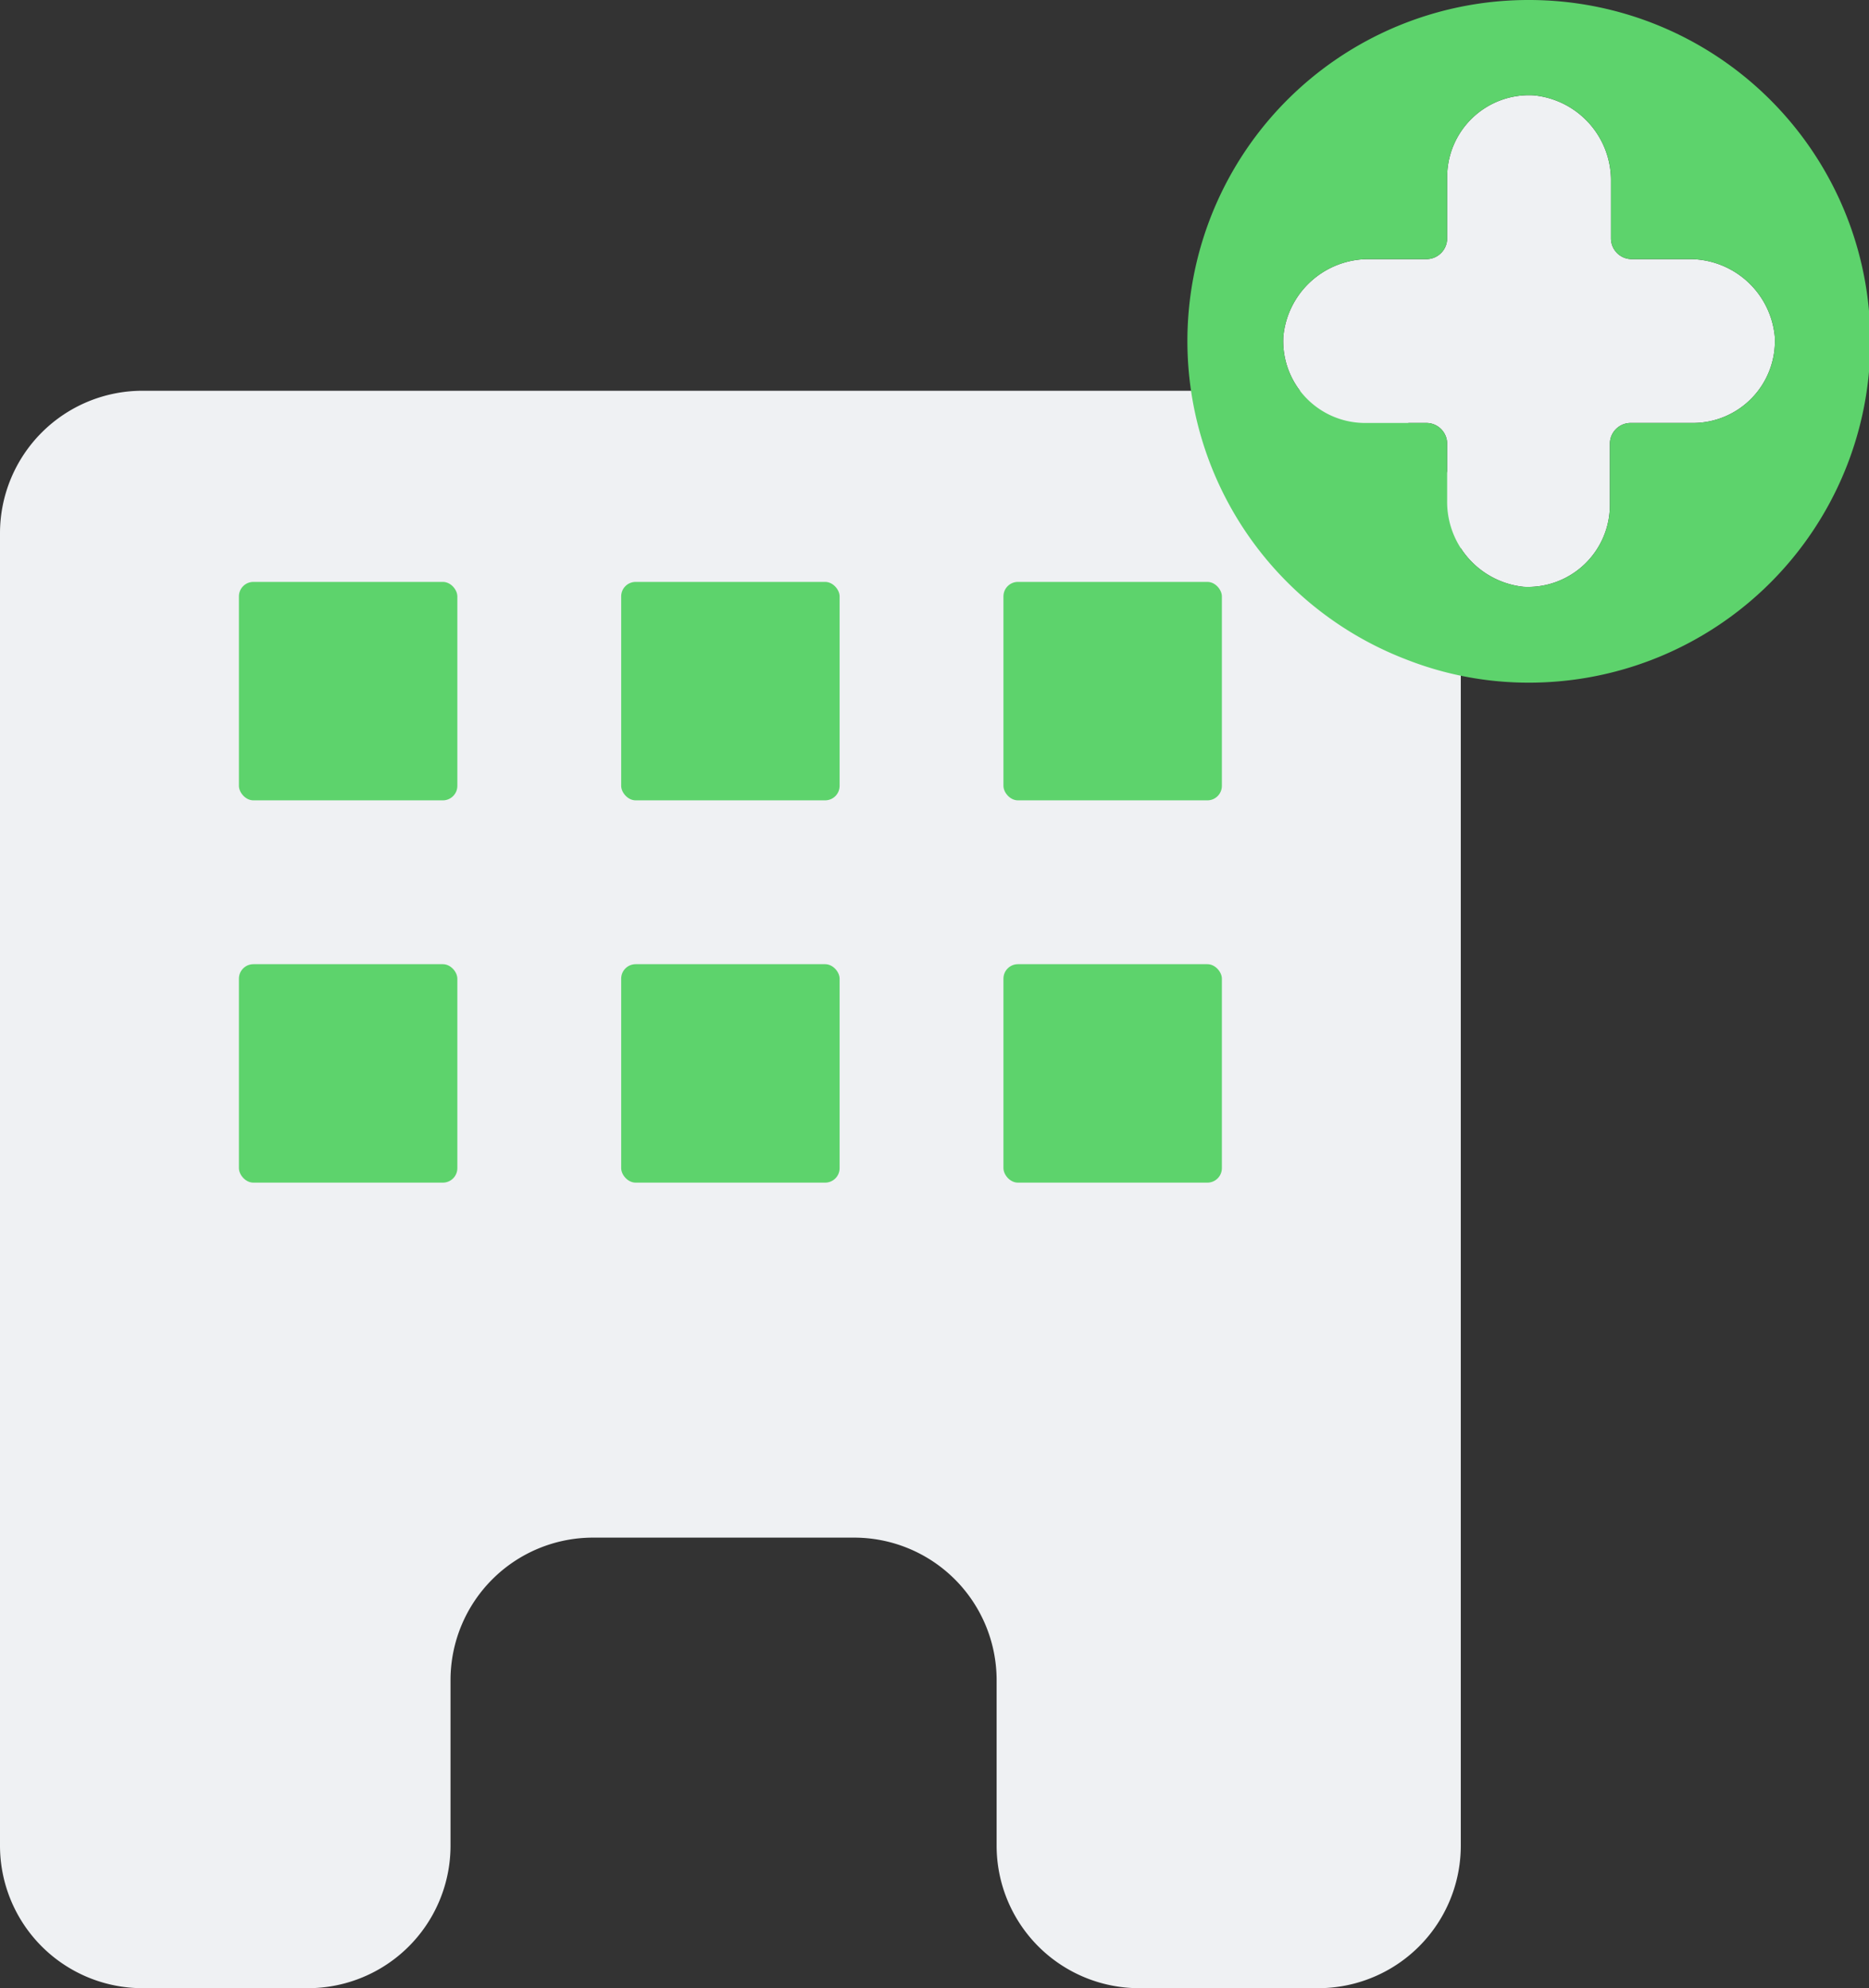 <svg xmlns="http://www.w3.org/2000/svg" viewBox="0 0 68.45 72.81"><rect x="0" y="0" width="68.45" height="72.81" fill="#333333" stroke="none"/><defs><style>.cls-1{fill:#eff1f3;}.cls-2{fill:#5dd36c;}</style></defs><g id="Layer_2" data-name="Layer 2"><g id="add"><path class="cls-1" d="M53.5,19.69v2.46a12.48,12.48,0,0,1-7.38-7.68h2.16A5.22,5.22,0,0,1,53.5,19.69Z"/><path class="cls-1" d="M65,12.33a3,3,0,0,1-3,3.16H59.71a.76.76,0,0,0-.75.75v2.25a3,3,0,0,1-3.16,3A3.13,3.13,0,0,1,53,18.32V16.24a.76.76,0,0,0-.75-.75H50a3,3,0,0,1-3-3.16,3.13,3.13,0,0,1,3.17-2.84h2.08A.76.76,0,0,0,53,8.74V6.49a3,3,0,0,1,3.16-3A3.13,3.13,0,0,1,59,6.66V8.74a.76.76,0,0,0,.75.75h2.08A3.13,3.13,0,0,1,65,12.33Z"/><path class="cls-1" d="M53.5,19.52V67.59a5.22,5.22,0,0,1-5.22,5.22H41.72a5.22,5.22,0,0,1-5.22-5.22V61.52a5.22,5.22,0,0,0-5.22-5.21H21.72a5.22,5.22,0,0,0-5.22,5.21v6.07a5.22,5.22,0,0,1-5.22,5.22H5.22A5.22,5.22,0,0,1,0,67.59V19.52a5.22,5.22,0,0,1,5.22-5.21H48.28A5.22,5.22,0,0,1,53.5,19.52Z"/><rect class="cls-2" x="8.75" y="21.31" width="8" height="8" rx="0.53"/><rect class="cls-2" x="22.75" y="21.31" width="8" height="8" rx="0.53"/><rect class="cls-2" x="36.75" y="21.31" width="8" height="8" rx="0.53"/><rect class="cls-2" x="8.75" y="35.31" width="8" height="8" rx="0.53"/><rect class="cls-2" x="22.75" y="35.31" width="8" height="8" rx="0.53"/><rect class="cls-2" x="36.75" y="35.31" width="8" height="8" rx="0.53"/><path class="cls-2" d="M56,0A12.49,12.49,0,0,0,51.5,24.15,12.23,12.23,0,0,0,56,25,12.49,12.49,0,1,0,56,0Zm6,15.49H59.71a.76.76,0,0,0-.75.75v2.25a3,3,0,0,1-3.16,3A3.13,3.13,0,0,1,53,18.32V16.24a.76.76,0,0,0-.75-.75H50a3,3,0,0,1-3-3.16,3.13,3.13,0,0,1,3.17-2.84h2.08A.76.76,0,0,0,53,8.74V6.49a3,3,0,0,1,3.16-3A3.13,3.13,0,0,1,59,6.66V8.74a.76.76,0,0,0,.75.75h2.08A3.13,3.13,0,0,1,65,12.33,3,3,0,0,1,62,15.49Z"/></g></g></svg>